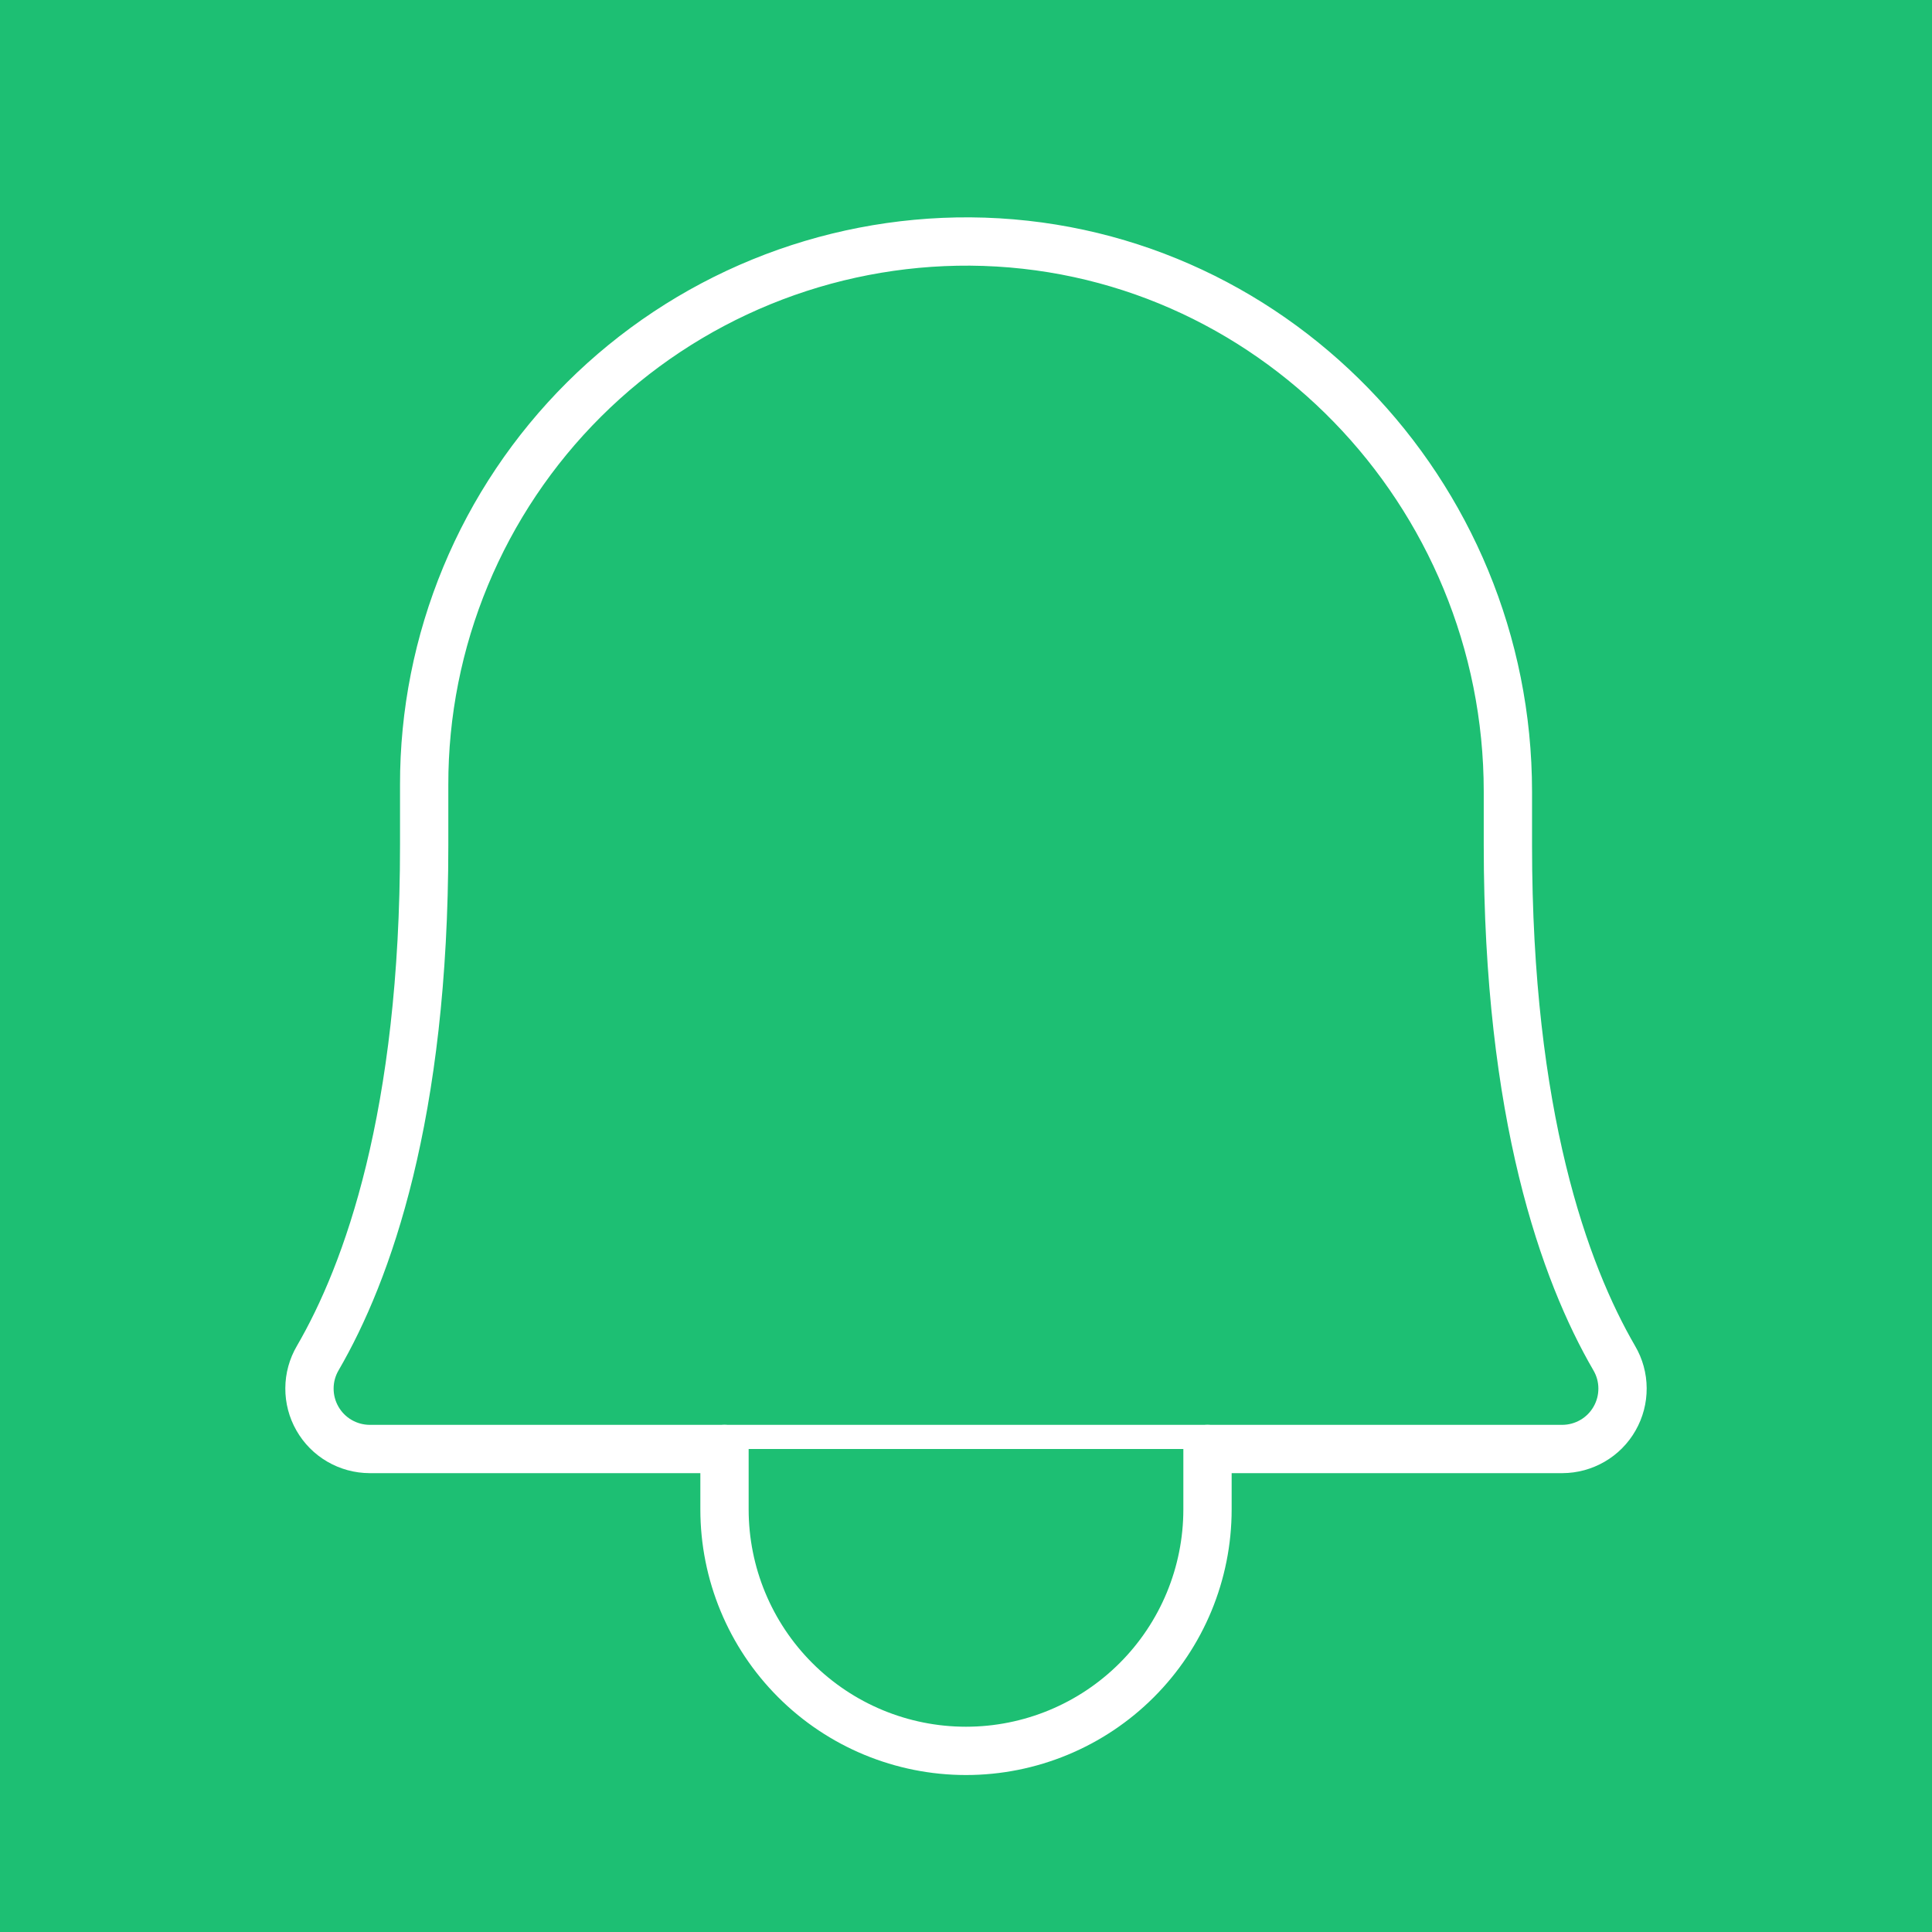 <svg width="60" height="60" viewBox="0 0 60 60" fill="none" xmlns="http://www.w3.org/2000/svg">
<path d="M60 0H0V60H60V0Z" fill="#1DBF73"/>
<path d="M13.173 24.375C13.169 22.151 13.607 19.949 14.459 17.895C15.311 15.841 16.561 13.976 18.137 12.407C19.713 10.838 21.584 9.597 23.642 8.755C25.7 7.913 27.905 7.487 30.128 7.5C39.407 7.569 46.829 15.282 46.829 24.587V26.25C46.829 34.644 48.586 39.515 50.132 42.178C50.299 42.462 50.388 42.785 50.389 43.115C50.391 43.445 50.306 43.769 50.142 44.055C49.979 44.342 49.743 44.58 49.458 44.745C49.173 44.911 48.849 44.999 48.52 45H11.481C11.151 44.999 10.827 44.911 10.542 44.745C10.257 44.58 10.021 44.341 9.858 44.055C9.694 43.769 9.609 43.444 9.611 43.115C9.612 42.785 9.701 42.462 9.868 42.177C11.415 39.515 13.173 34.644 13.173 26.25L13.173 24.375Z" fill="#1DBF73" stroke="white" stroke-width="1.5" stroke-linecap="round" stroke-linejoin="round"/>
<path d="M22.5 45V46.875C22.5 48.864 23.29 50.772 24.697 52.178C26.103 53.585 28.011 54.375 30 54.375C31.989 54.375 33.897 53.585 35.303 52.178C36.71 50.772 37.5 48.864 37.5 46.875V45" fill="#1DBF73"/>
<path d="M22.5 45V46.875C22.5 48.864 23.29 50.772 24.697 52.178C26.103 53.585 28.011 54.375 30 54.375C31.989 54.375 33.897 53.585 35.303 52.178C36.71 50.772 37.5 48.864 37.5 46.875V45" stroke="white" stroke-width="1.5" stroke-linecap="round" stroke-linejoin="round"/>
</svg>
